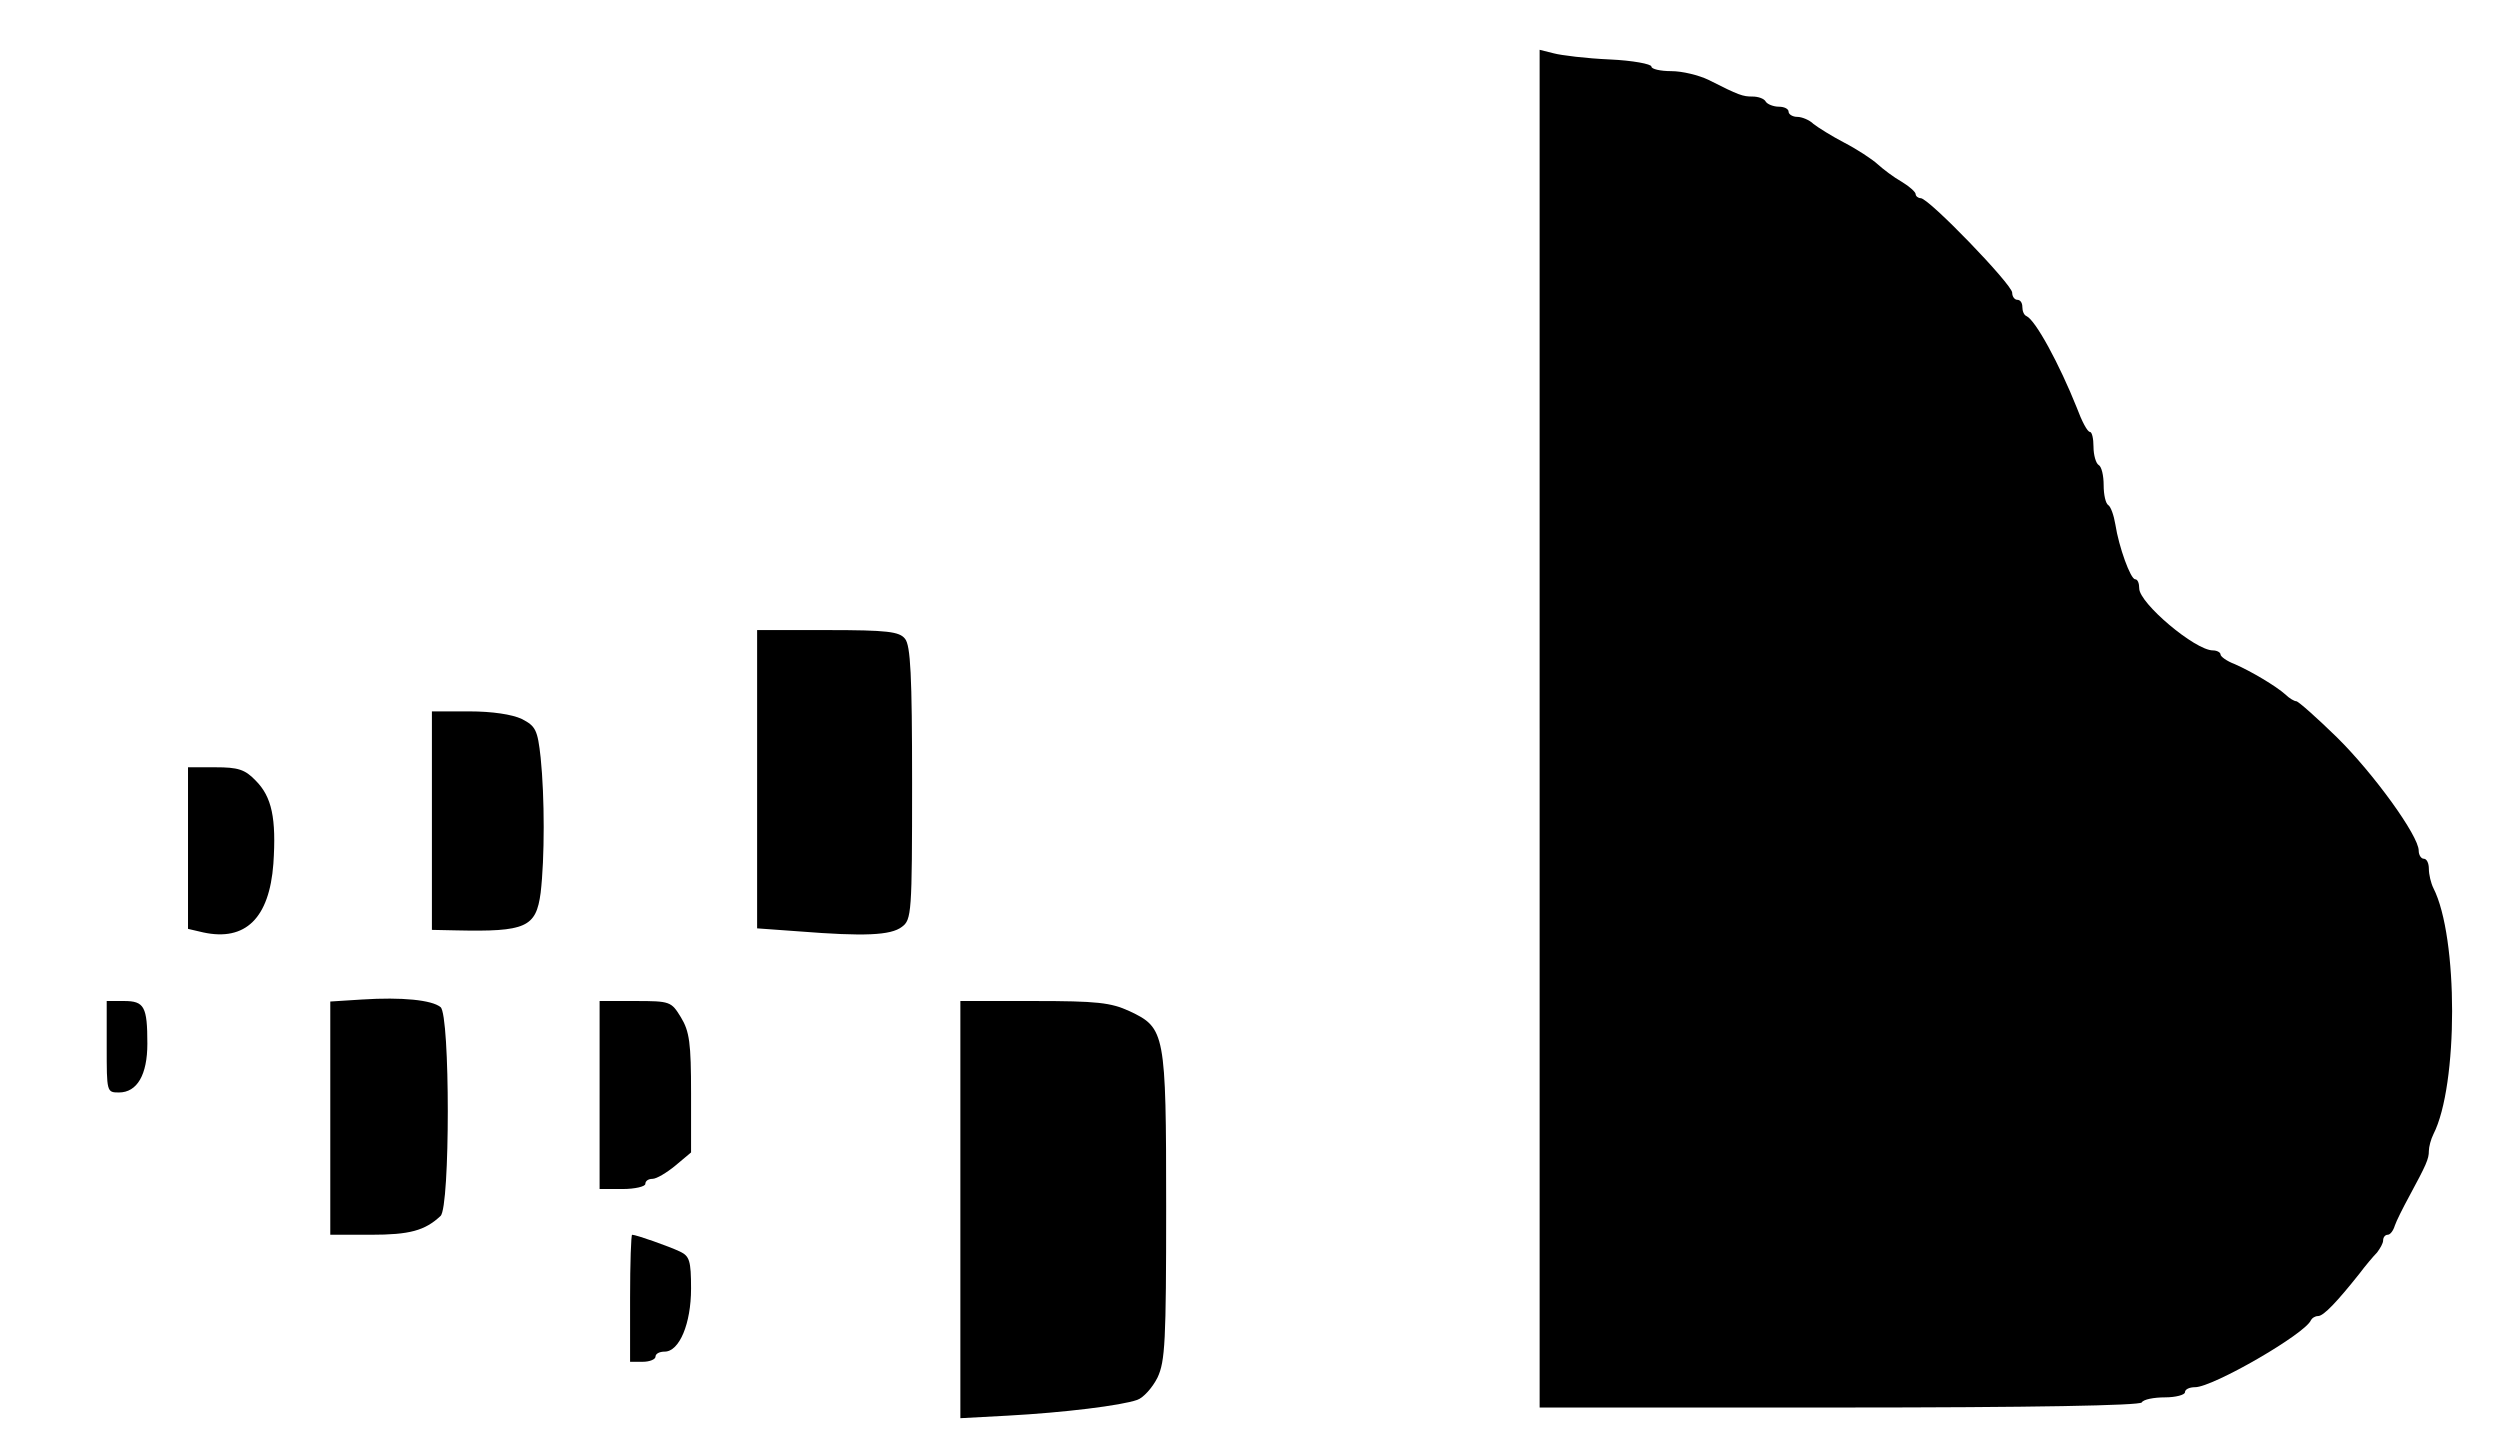 <?xml version="1.0" standalone="no"?>
<!DOCTYPE svg PUBLIC "-//W3C//DTD SVG 20010904//EN"
 "http://www.w3.org/TR/2001/REC-SVG-20010904/DTD/svg10.dtd">
<svg version="1.0" xmlns="http://www.w3.org/2000/svg"
 width="492pt" height="284pt" viewBox="0 0 492 284"
 preserveAspectRatio="xMidYMid meet">

<g transform="translate(0,284) scale(0.1,-0.1)"
fill="#000000" stroke="none">
<path d="M3030 1406 l0 -1336 589 0 c383 0 592 4 596 10 3 6 24 10 46 10 21 0
39 5 39 10 0 6 9 10 20 10 35 0 217 105 228 132 2 4 8 8 14 8 11 0 38 29 81
83 12 16 28 35 35 42 6 8 12 18 12 24 0 6 4 11 9 11 5 0 11 8 14 18 3 9 16 35
28 57 34 63 39 74 39 90 0 8 4 23 9 33 49 96 49 388 0 484 -5 10 -9 27 -9 38
0 11 -4 20 -10 20 -5 0 -10 7 -10 16 0 29 -88 151 -161 223 -40 39 -76 71 -80
71 -4 0 -14 6 -21 13 -19 17 -68 46 -100 60 -16 6 -28 15 -28 19 0 4 -7 8 -15
8 -35 0 -145 93 -145 122 0 10 -3 18 -8 18 -9 0 -32 63 -39 108 -3 18 -9 35
-14 38 -5 3 -9 20 -9 39 0 19 -4 37 -10 40 -5 3 -10 19 -10 36 0 16 -3 29 -7
29 -5 0 -16 21 -26 48 -34 85 -81 172 -99 180 -5 2 -8 10 -8 18 0 8 -4 14 -10
14 -5 0 -10 6 -10 14 0 16 -164 186 -180 186 -5 0 -10 4 -10 8 0 4 -12 15 -27
24 -16 9 -37 25 -48 35 -11 10 -40 29 -65 42 -25 13 -52 30 -61 37 -8 8 -23
14 -32 14 -9 0 -17 5 -17 10 0 6 -9 10 -19 10 -11 0 -23 5 -26 10 -3 6 -15 10
-26 10 -19 0 -26 2 -87 33 -19 9 -51 17 -73 17 -21 0 -39 4 -39 9 0 5 -37 12
-82 14 -46 2 -95 8 -110 12 l-28 7 0 -1336z"/>
<path d="M1490 1306 l0 -293 83 -6 c127 -10 180 -8 202 9 19 14 20 27 20 283
0 212 -3 271 -14 284 -11 14 -35 17 -152 17 l-139 0 0 -294z"/>
<path d="M850 1225 l0 -215 48 -1 c137 -3 157 6 166 74 8 68 8 188 0 266 -6
55 -10 62 -37 76 -19 9 -58 15 -104 15 l-73 0 0 -215z"/>
<path d="M370 1171 l0 -159 30 -7 c83 -18 130 28 138 135 6 90 -3 132 -35 164
-21 22 -35 26 -79 26 l-54 0 0 -159z"/>
<path d="M713 873 l-63 -4 0 -229 0 -230 80 0 c76 0 106 8 137 37 19 17 19
396 0 411 -17 14 -76 20 -154 15z"/>
<path d="M210 780 c0 -89 0 -90 24 -90 36 0 56 35 56 96 0 73 -6 84 -46 84
l-34 0 0 -90z"/>
<path d="M1180 685 l0 -185 45 0 c25 0 45 5 45 10 0 6 6 10 14 10 8 0 28 12
45 26 l31 26 0 116 c0 99 -3 122 -20 150 -19 31 -21 32 -90 32 l-70 0 0 -185z"/>
<path d="M1890 459 l0 -410 93 5 c111 6 224 20 255 31 12 4 30 24 40 44 15 32
17 71 17 336 0 343 -2 352 -72 385 -37 17 -64 20 -188 20 l-145 0 0 -411z"/>
<path d="M1240 285 l0 -125 25 0 c14 0 25 5 25 10 0 6 8 10 18 10 29 0 52 55
52 124 0 55 -3 64 -22 73 -21 10 -86 33 -94 33 -2 0 -4 -56 -4 -125z"/>
</g>
</svg>
